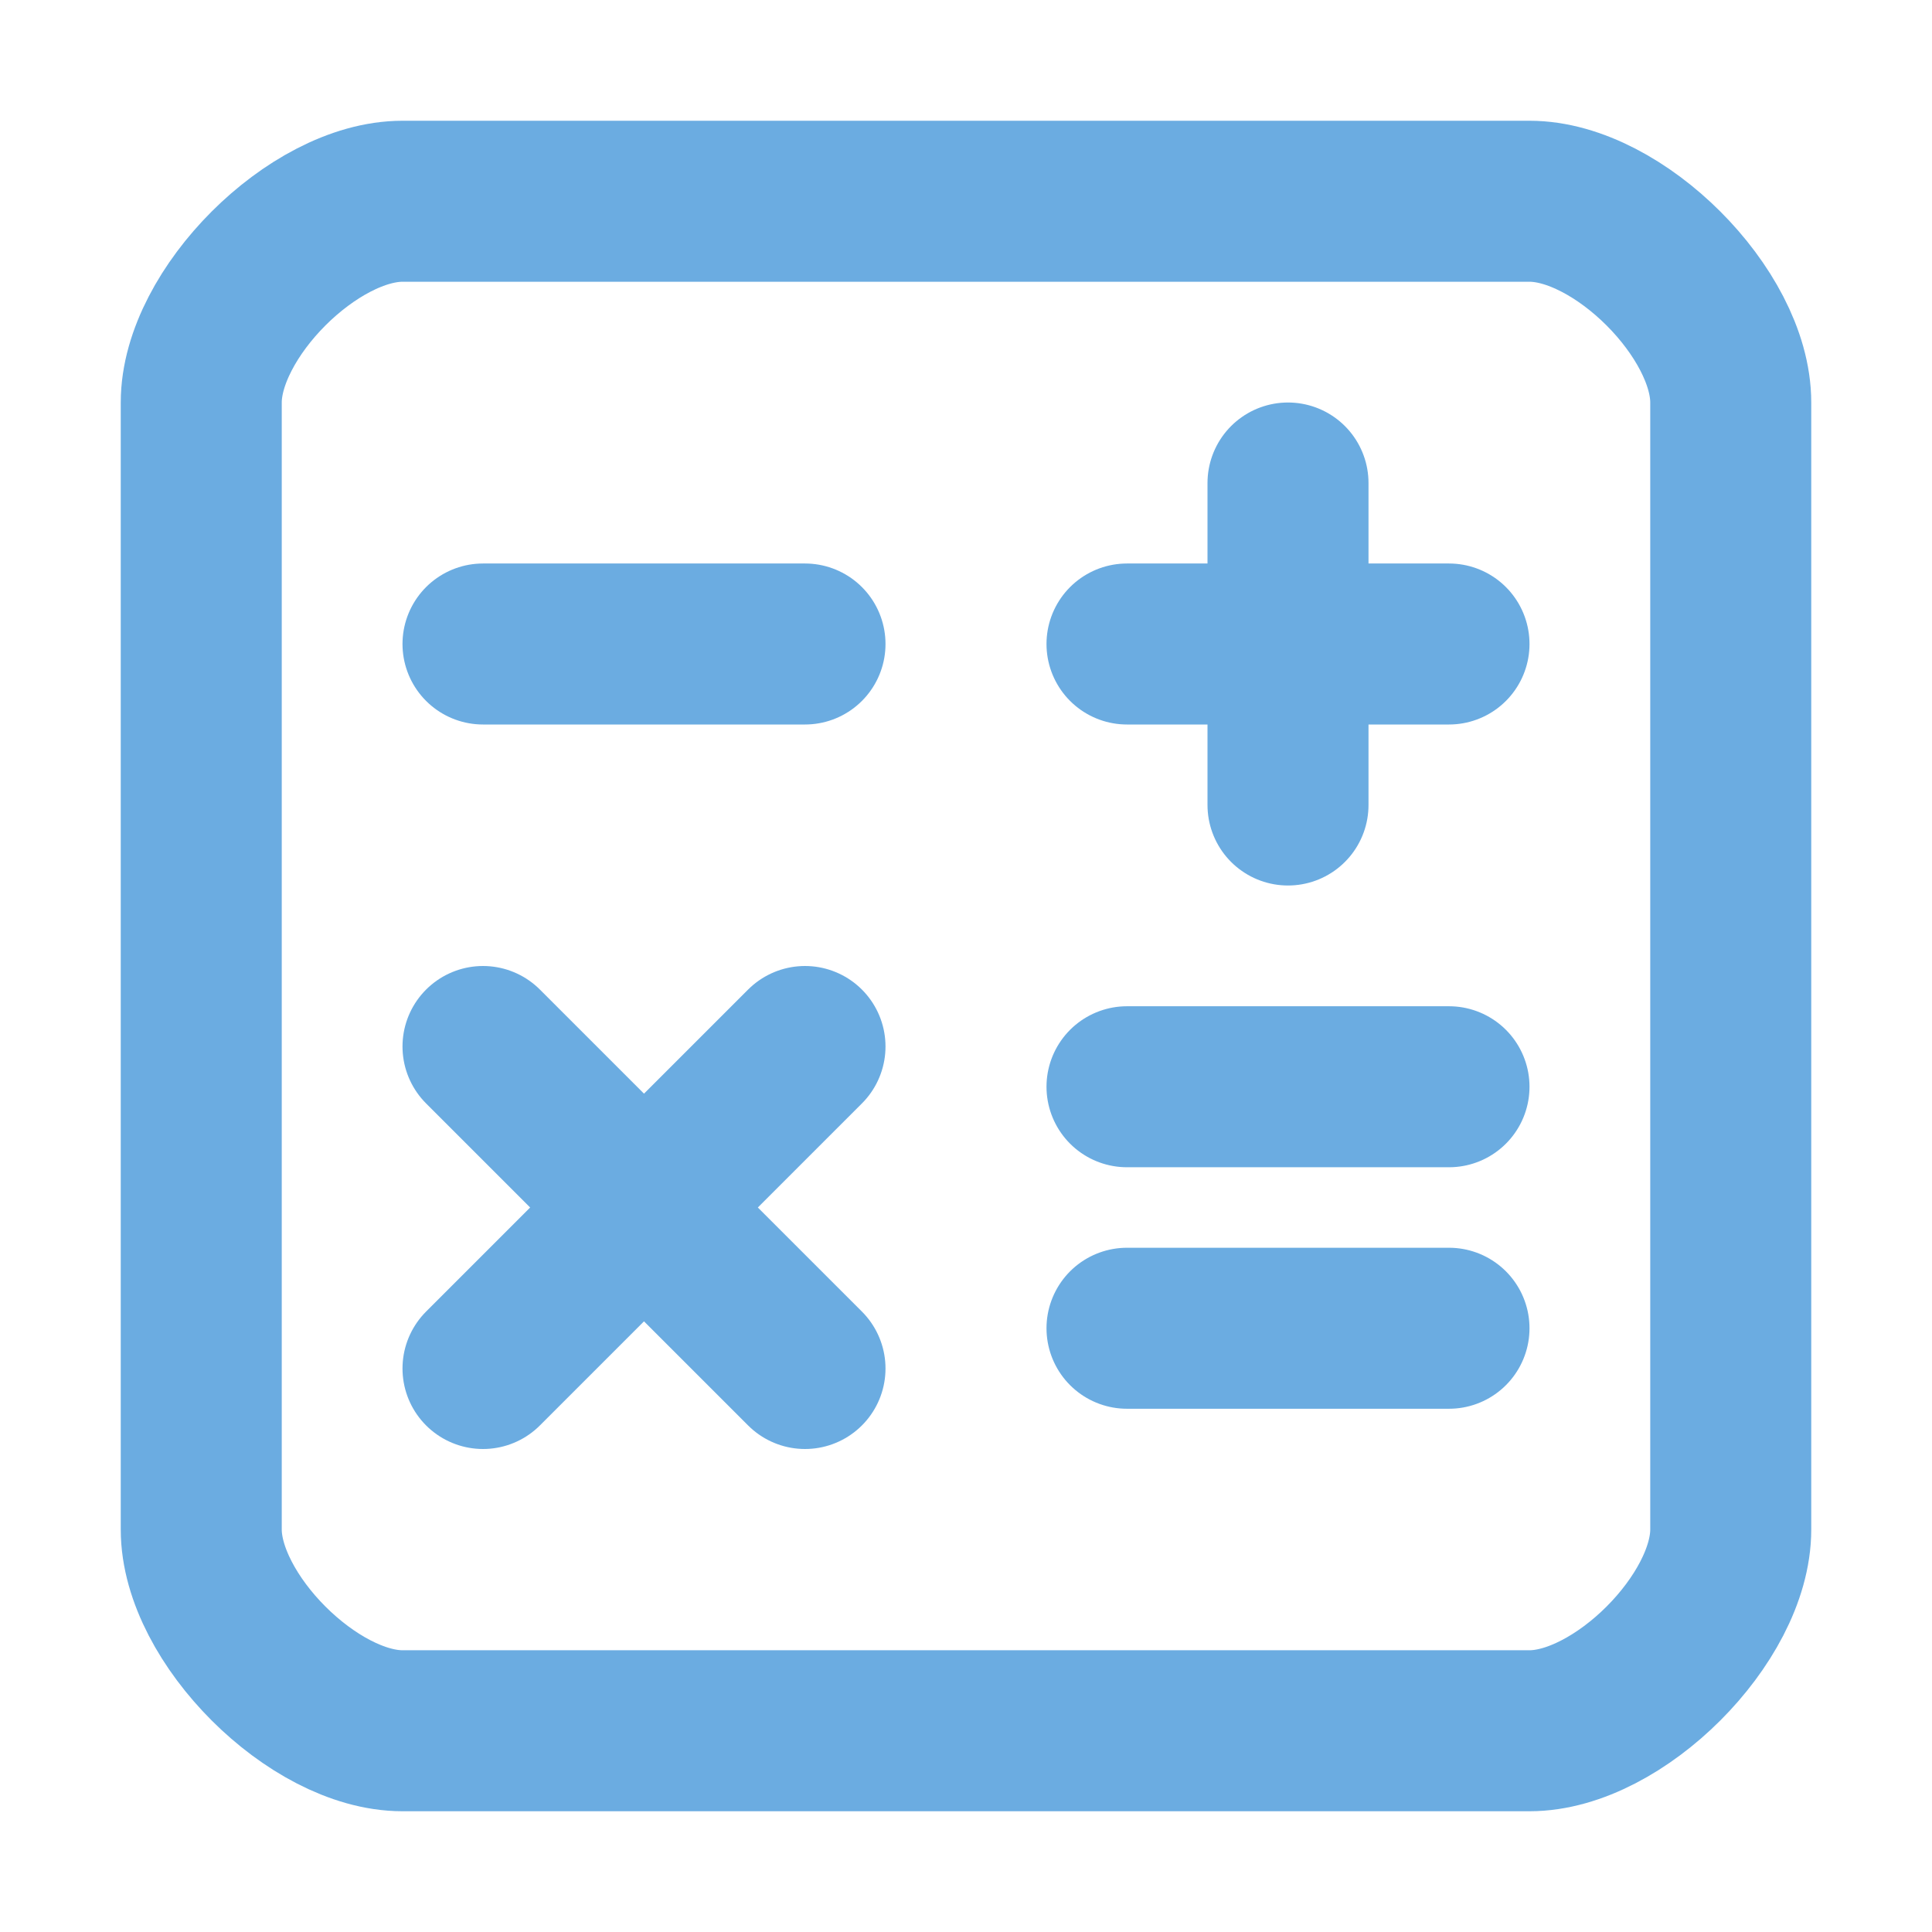 <svg width="24" height="24" viewBox="0 0 24 24" fill="none" xmlns="http://www.w3.org/2000/svg">
<path d="M16 6V10M18 8H14M6 13L8 15M8 15L10 17M8 15L10 13M8 15L6 17M18 16.5H14M18 13.5H14M10 8H6M5 21.5H19C20.105 21.5 21.5 20.105 21.5 19V5C21.5 3.895 20.105 2.5 19 2.5H5C3.895 2.5 2.5 3.895 2.5 5V19C2.5 20.105 3.895 21.5 5 21.5Z" stroke="#6bace1" stroke-width="2" stroke-linecap="round" stroke-linejoin="round"/>
</svg>
